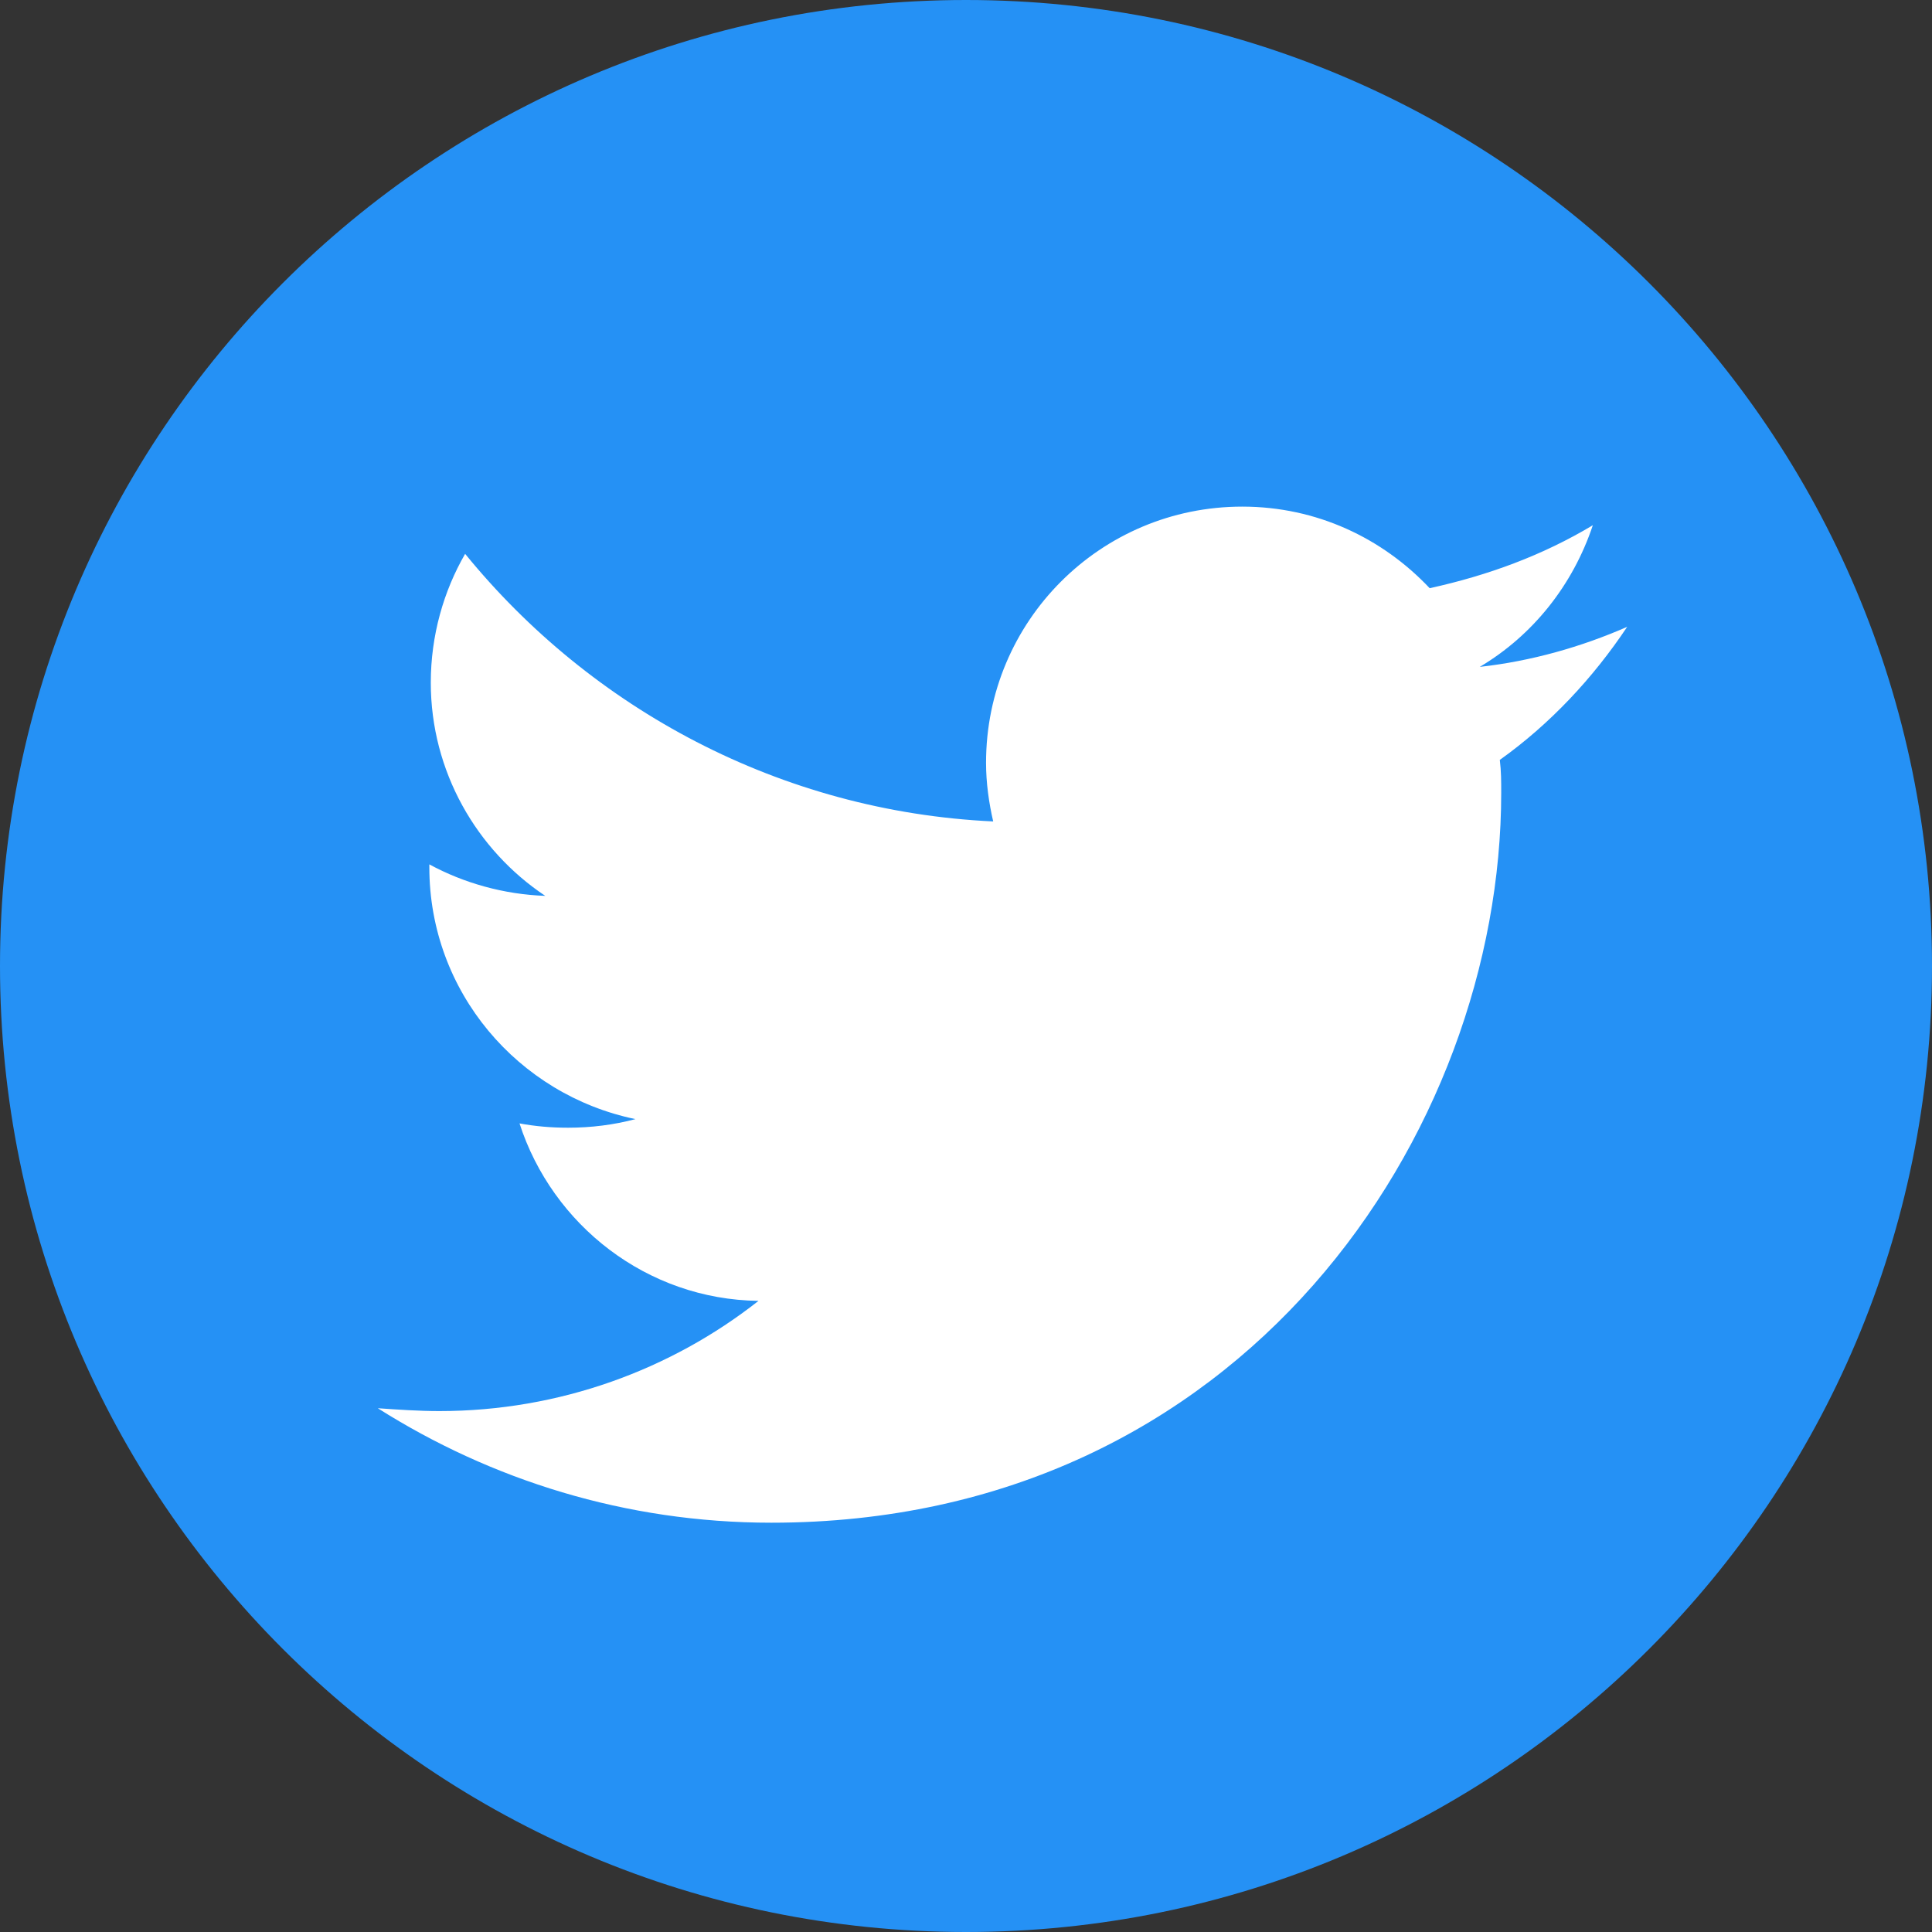<svg xmlns="http://www.w3.org/2000/svg" width="40" height="40" viewBox="0 0 40 40" fill="none">
<rect x="0" y="0" width="40" height="40" fill="#333333" stroke="none"/>
<path d="M20 40C31.046 40 40 31.046 40 20C40 8.954 31.046 0 20 0C8.954 0 0 8.954 0 20C0 31.046 8.954 40 20 40Z" fill="#2591F5"/>
<path d="M15.97 31.526C25.748 31.526 31.081 23.437 31.081 16.415C31.081 16.178 31.081 15.97 31.052 15.733C32.089 14.993 32.978 14.044 33.689 12.978C32.741 13.393 31.704 13.689 30.637 13.807C31.733 13.156 32.563 12.118 32.978 10.874C31.941 11.496 30.815 11.911 29.6 12.178C28.622 11.141 27.259 10.489 25.719 10.489C22.785 10.489 20.415 12.859 20.415 15.793C20.415 16.207 20.474 16.622 20.563 17.007C16.148 16.8 12.237 14.667 9.63 11.467C9.185 12.237 8.919 13.156 8.919 14.133C8.919 15.97 9.867 17.6 11.289 18.548C10.43 18.518 9.6 18.282 8.889 17.896C8.889 17.926 8.889 17.926 8.889 17.956C8.889 20.533 10.726 22.667 13.156 23.17C12.711 23.289 12.237 23.348 11.763 23.348C11.407 23.348 11.082 23.319 10.756 23.259C11.437 25.363 13.393 26.904 15.704 26.933C13.896 28.356 11.585 29.215 9.096 29.215C8.682 29.215 8.237 29.185 7.822 29.156C10.163 30.637 12.948 31.526 15.97 31.526Z" fill="white"/>
</svg>